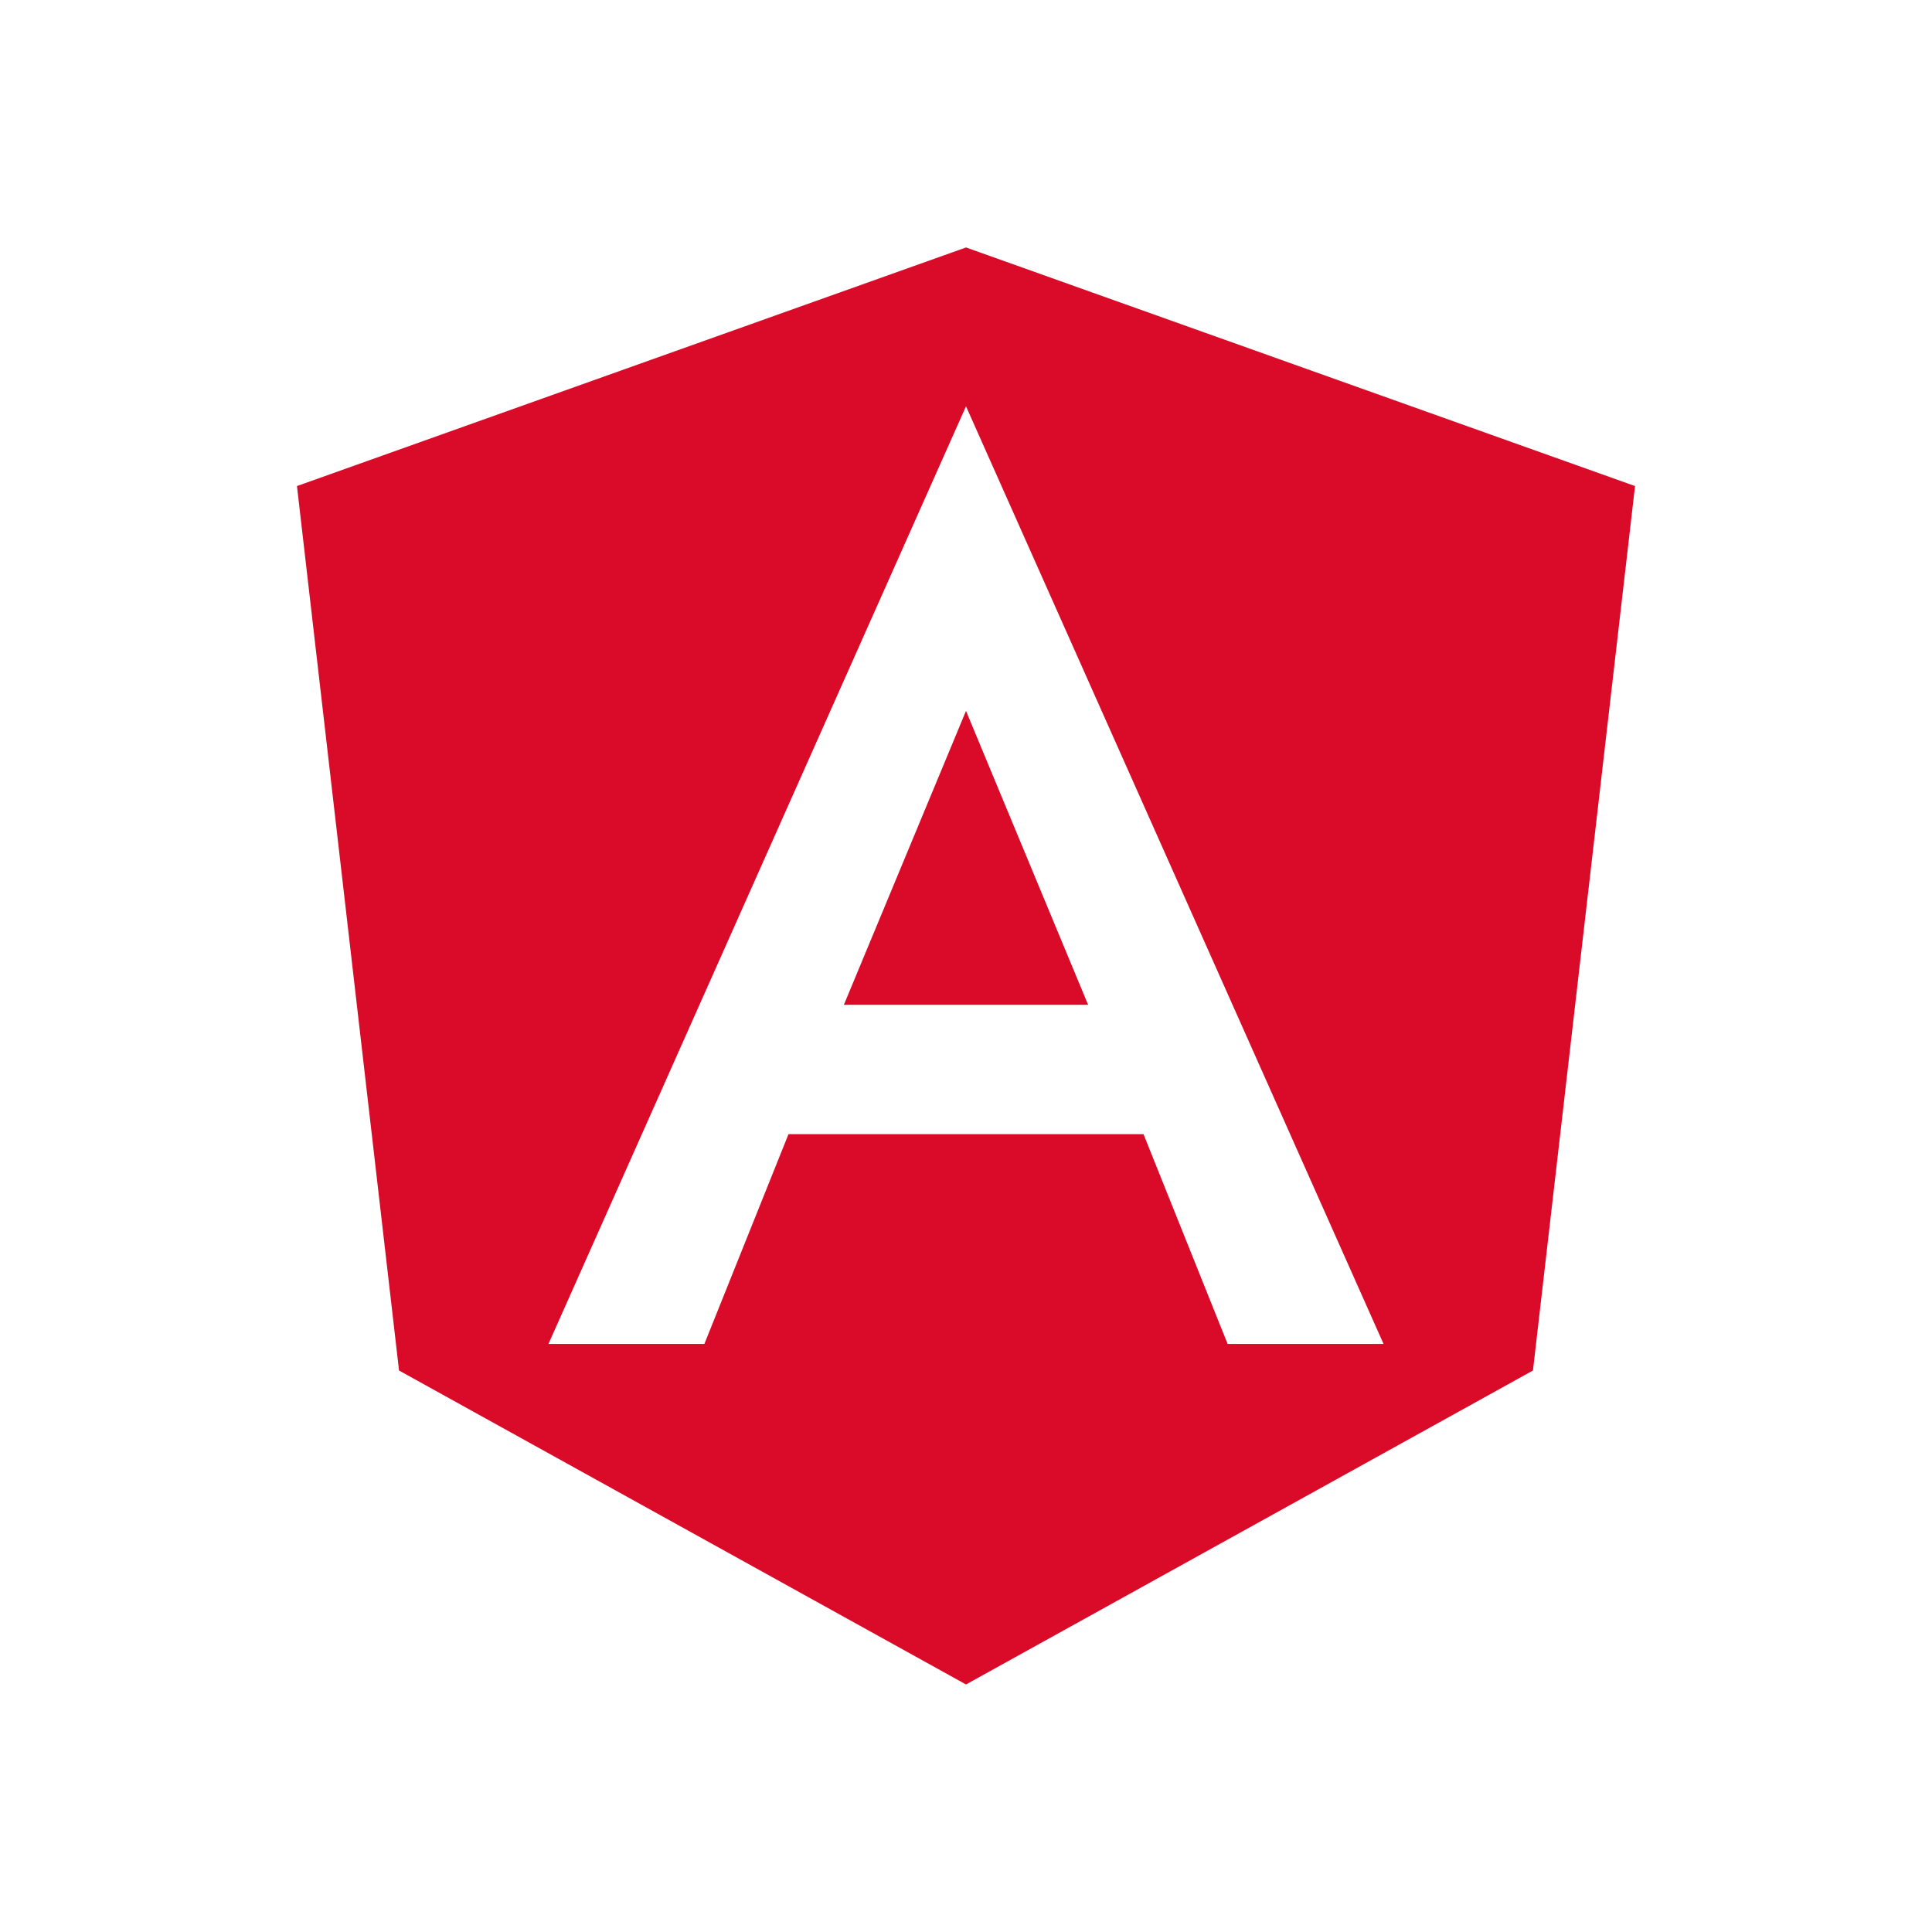 <svg xmlns="http://www.w3.org/2000/svg" width="144" height="144" viewBox="0 0 24 24" style="fill: rgba(217, 11, 41, 1);transform: ;msFilter:;"><path d="M10.483 12.482h3.034L12 8.831z"></path><path d="M12 3.074 3.689 6.038l1.268 10.987 7.043 3.9 7.043-3.9 1.268-10.987L12 3.074zm5.187 13.621H15.25l-1.045-2.606h-4.41L8.75 16.695H6.813L12 5.047l5.187 11.648z"></path></svg>
